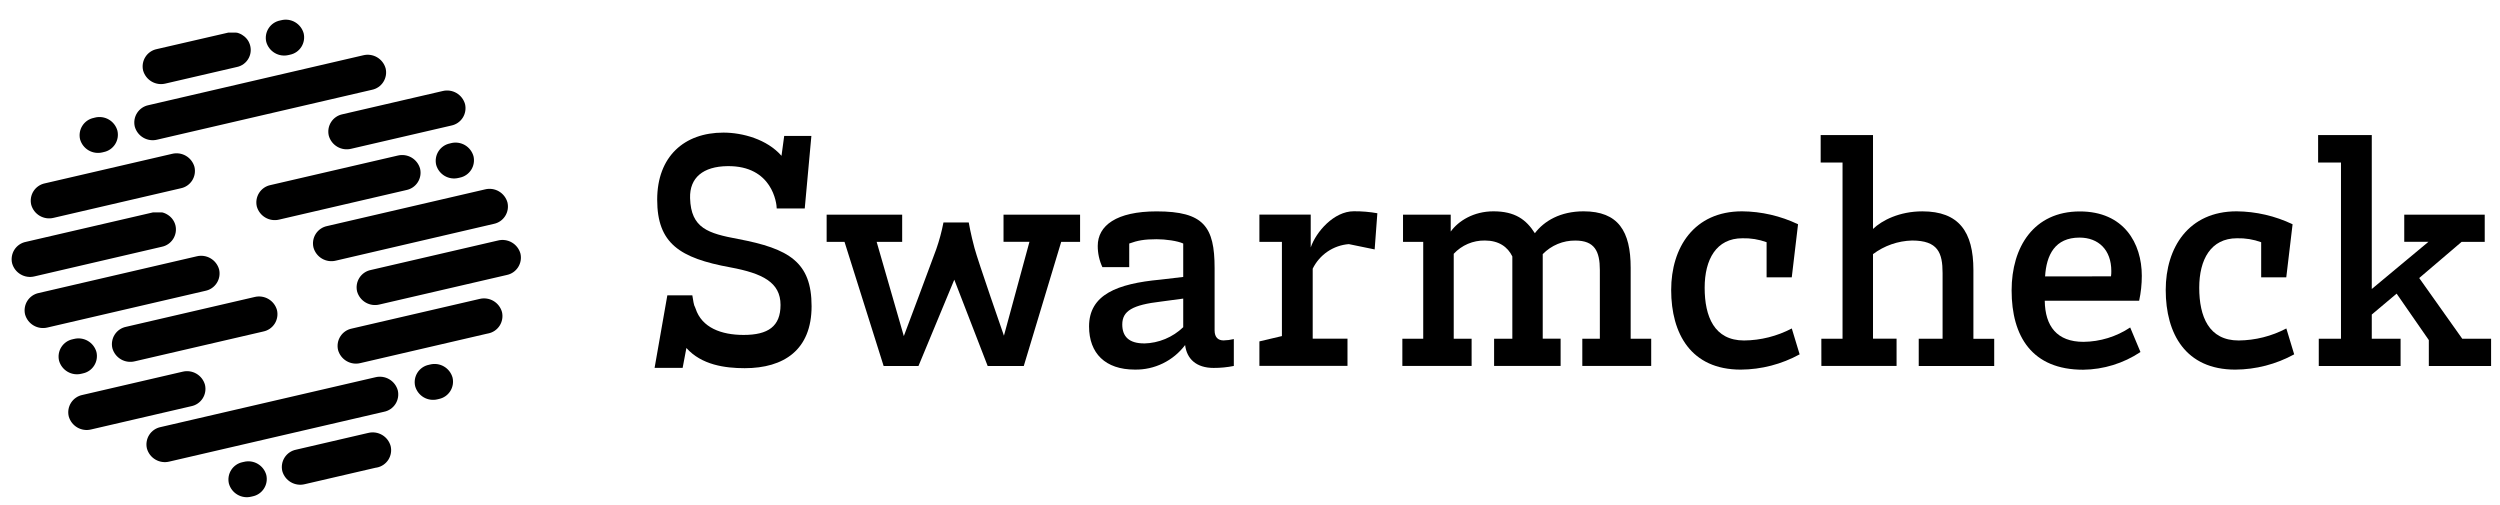 <svg width="183" height="37" viewBox="0 0 183 37" fill="none" xmlns="http://www.w3.org/2000/svg">
<g clip-path="url(#clip0_341_4062)">
<path d="M13.365 27.209C13.709 27.124 14.072 27.177 14.378 27.355C14.684 27.534 14.909 27.825 15.004 28.166C15.044 28.336 15.05 28.512 15.021 28.683C14.992 28.855 14.928 29.019 14.834 29.165C14.74 29.311 14.618 29.438 14.474 29.535C14.331 29.634 14.169 29.701 13.999 29.735L6.67 31.436C6.326 31.521 5.963 31.469 5.657 31.29C5.351 31.111 5.126 30.82 5.031 30.478C4.991 30.309 4.985 30.133 5.014 29.962C5.044 29.79 5.107 29.626 5.201 29.48C5.295 29.333 5.417 29.207 5.561 29.109C5.704 29.011 5.866 28.943 6.037 28.909L13.365 27.209ZM27.501 34.237L22.304 35.443C21.96 35.528 21.597 35.475 21.291 35.297C20.985 35.118 20.76 34.827 20.664 34.486C20.624 34.316 20.619 34.141 20.648 33.969C20.677 33.797 20.741 33.634 20.835 33.487C20.929 33.341 21.051 33.215 21.195 33.117C21.338 33.019 21.5 32.951 21.67 32.917L26.868 31.71L26.961 31.689C27.305 31.605 27.668 31.659 27.974 31.839C28.279 32.019 28.502 32.311 28.596 32.653C28.636 32.823 28.642 32.999 28.613 33.17C28.584 33.342 28.52 33.506 28.427 33.653C28.333 33.799 28.21 33.925 28.067 34.023C27.923 34.122 27.761 34.19 27.59 34.224L27.501 34.237ZM17.864 2.65C17.823 2.616 17.779 2.585 17.733 2.558L17.706 2.54L17.678 2.525L17.65 2.509L17.621 2.494L17.591 2.48L17.562 2.468L17.532 2.455L17.502 2.442L17.472 2.431L17.441 2.421L17.41 2.411L17.378 2.402L17.348 2.394H17.315L17.283 2.386H17.25H17.219H17.186H17.153H17.119H17.087H16.918H16.884H16.849H16.815H16.782H16.747H16.713L16.68 2.394L11.481 3.593C11.311 3.627 11.149 3.695 11.006 3.793C10.862 3.89 10.74 4.016 10.646 4.163C10.552 4.309 10.489 4.473 10.459 4.644C10.43 4.815 10.435 4.991 10.475 5.16C10.571 5.502 10.796 5.792 11.102 5.971C11.408 6.149 11.771 6.201 12.115 6.116L17.314 4.91C17.507 4.874 17.689 4.794 17.846 4.676C18.004 4.557 18.131 4.404 18.219 4.228C18.308 4.052 18.354 3.858 18.354 3.661C18.355 3.464 18.31 3.27 18.223 3.093L18.209 3.063L18.178 3.008L18.161 2.981L18.144 2.953L18.127 2.928L18.108 2.902L18.088 2.876L18.068 2.85L18.048 2.825L18.026 2.802L18.005 2.778L17.982 2.755L17.959 2.733L17.936 2.71L17.911 2.689L17.887 2.668L17.864 2.65ZM11.503 10.224C11.159 10.309 10.796 10.257 10.49 10.078C10.184 9.9 9.96 9.609 9.865 9.267C9.825 9.097 9.819 8.922 9.848 8.75C9.877 8.579 9.941 8.415 10.035 8.268C10.129 8.122 10.251 7.996 10.395 7.898C10.538 7.8 10.7 7.732 10.87 7.698L26.589 4.047C26.933 3.962 27.296 4.014 27.602 4.193C27.908 4.372 28.133 4.663 28.228 5.005C28.268 5.174 28.274 5.35 28.245 5.521C28.215 5.693 28.152 5.857 28.058 6.003C27.964 6.15 27.842 6.276 27.698 6.374C27.555 6.472 27.393 6.54 27.223 6.574L11.503 10.224ZM33.02 10.477C33.364 10.392 33.728 10.445 34.034 10.623C34.34 10.802 34.564 11.093 34.66 11.435C34.7 11.604 34.706 11.78 34.676 11.951C34.647 12.123 34.584 12.287 34.49 12.433C34.396 12.579 34.273 12.706 34.13 12.803C33.986 12.902 33.825 12.97 33.654 13.004L33.561 13.025C33.218 13.109 32.856 13.056 32.551 12.878C32.247 12.7 32.023 12.41 31.928 12.069C31.888 11.9 31.883 11.724 31.912 11.553C31.941 11.381 32.005 11.217 32.099 11.071C32.193 10.925 32.315 10.799 32.459 10.7C32.602 10.602 32.764 10.534 32.934 10.5L33.02 10.477ZM20.439 16.073C20.095 16.158 19.732 16.106 19.426 15.927C19.12 15.749 18.895 15.458 18.799 15.117C18.759 14.947 18.753 14.771 18.782 14.6C18.812 14.428 18.875 14.264 18.969 14.117C19.063 13.971 19.185 13.845 19.329 13.746C19.473 13.648 19.635 13.58 19.805 13.546L29.116 11.387C29.459 11.303 29.821 11.356 30.126 11.534C30.431 11.713 30.654 12.003 30.75 12.343C30.79 12.512 30.796 12.688 30.767 12.86C30.737 13.031 30.674 13.195 30.58 13.341C30.486 13.488 30.364 13.614 30.22 13.712C30.076 13.81 29.915 13.878 29.744 13.912L20.439 16.073ZM3.923 15.946C3.579 16.031 3.216 15.978 2.91 15.8C2.604 15.621 2.38 15.33 2.285 14.989C2.245 14.819 2.239 14.643 2.268 14.472C2.298 14.3 2.361 14.136 2.455 13.99C2.549 13.844 2.671 13.718 2.815 13.62C2.958 13.522 3.12 13.454 3.291 13.42L12.602 11.26C12.944 11.177 13.306 11.229 13.61 11.407C13.915 11.585 14.138 11.874 14.234 12.213C14.274 12.383 14.28 12.559 14.251 12.73C14.222 12.902 14.158 13.066 14.065 13.213C13.971 13.359 13.848 13.486 13.704 13.584C13.561 13.682 13.399 13.75 13.228 13.784L3.923 15.946ZM14.398 18.763C14.742 18.678 15.105 18.73 15.411 18.909C15.717 19.087 15.942 19.378 16.038 19.72C16.078 19.889 16.083 20.065 16.054 20.237C16.025 20.408 15.961 20.572 15.867 20.718C15.773 20.865 15.651 20.991 15.507 21.089C15.364 21.187 15.202 21.255 15.032 21.289L3.475 23.974C3.131 24.058 2.767 24.006 2.461 23.827C2.155 23.649 1.931 23.358 1.835 23.016C1.795 22.847 1.789 22.671 1.819 22.5C1.848 22.328 1.911 22.164 2.005 22.018C2.099 21.871 2.222 21.745 2.365 21.647C2.509 21.549 2.67 21.481 2.841 21.447L14.398 18.763ZM18.544 21.762L18.636 21.741C18.979 21.656 19.343 21.708 19.649 21.887C19.955 22.065 20.18 22.356 20.275 22.698C20.315 22.867 20.321 23.043 20.291 23.215C20.262 23.386 20.199 23.55 20.105 23.697C20.011 23.843 19.889 23.969 19.745 24.067C19.601 24.165 19.44 24.233 19.269 24.267L19.176 24.289L9.866 26.448C9.522 26.533 9.159 26.481 8.853 26.303C8.547 26.124 8.322 25.834 8.226 25.492C8.186 25.323 8.18 25.147 8.21 24.975C8.239 24.803 8.302 24.639 8.396 24.493C8.49 24.346 8.612 24.22 8.756 24.122C8.9 24.024 9.062 23.956 9.232 23.922L18.544 21.762ZM35.643 24.427L26.385 26.577C26.041 26.663 25.677 26.611 25.371 26.432C25.065 26.254 24.84 25.962 24.745 25.62C24.705 25.451 24.7 25.275 24.729 25.104C24.758 24.932 24.822 24.768 24.916 24.622C25.009 24.475 25.132 24.349 25.275 24.251C25.419 24.153 25.581 24.085 25.751 24.051L35.062 21.892L35.105 21.882C35.449 21.797 35.813 21.849 36.119 22.028C36.425 22.207 36.649 22.498 36.745 22.839C36.785 23.009 36.791 23.184 36.761 23.356C36.732 23.527 36.669 23.691 36.575 23.838C36.481 23.984 36.358 24.11 36.215 24.208C36.071 24.306 35.91 24.374 35.739 24.408L35.643 24.427ZM27.48 27.615C27.823 27.53 28.187 27.583 28.492 27.761C28.798 27.94 29.022 28.231 29.118 28.573C29.158 28.742 29.163 28.918 29.134 29.089C29.105 29.261 29.041 29.424 28.948 29.571C28.854 29.717 28.731 29.843 28.588 29.941C28.444 30.039 28.282 30.108 28.112 30.141L12.393 33.788C12.05 33.873 11.686 33.821 11.38 33.642C11.073 33.464 10.849 33.172 10.754 32.83C10.714 32.661 10.708 32.485 10.738 32.314C10.767 32.142 10.83 31.978 10.924 31.832C11.018 31.685 11.14 31.559 11.284 31.461C11.428 31.363 11.589 31.295 11.76 31.261L27.48 27.615ZM32.029 29.229C31.685 29.315 31.321 29.262 31.015 29.084C30.709 28.905 30.485 28.614 30.39 28.272C30.349 28.102 30.344 27.927 30.373 27.755C30.402 27.584 30.466 27.42 30.56 27.273C30.654 27.127 30.776 27.001 30.92 26.903C31.063 26.805 31.225 26.737 31.395 26.703L31.487 26.681C31.831 26.596 32.195 26.649 32.501 26.828C32.807 27.007 33.031 27.298 33.127 27.64C33.167 27.809 33.172 27.985 33.143 28.156C33.113 28.327 33.05 28.491 32.956 28.637C32.862 28.784 32.74 28.909 32.596 29.007C32.453 29.105 32.291 29.173 32.121 29.207L32.029 29.229ZM18.395 36.355C18.052 36.441 17.688 36.389 17.382 36.21C17.076 36.032 16.852 35.741 16.756 35.4C16.716 35.23 16.71 35.054 16.739 34.883C16.768 34.711 16.832 34.547 16.926 34.4C17.02 34.254 17.142 34.127 17.286 34.029C17.429 33.931 17.591 33.863 17.762 33.829L17.854 33.808C18.198 33.723 18.561 33.775 18.867 33.954C19.174 34.133 19.398 34.425 19.493 34.766C19.533 34.936 19.538 35.111 19.509 35.282C19.48 35.454 19.416 35.618 19.322 35.764C19.229 35.91 19.106 36.036 18.963 36.134C18.819 36.232 18.658 36.3 18.488 36.334L18.395 36.355ZM5.962 27.358C5.618 27.443 5.254 27.391 4.948 27.212C4.642 27.034 4.417 26.742 4.322 26.4C4.282 26.231 4.277 26.055 4.306 25.884C4.335 25.712 4.399 25.548 4.493 25.402C4.587 25.255 4.709 25.13 4.852 25.031C4.996 24.933 5.158 24.865 5.328 24.831L5.42 24.81C5.764 24.725 6.127 24.777 6.433 24.956C6.739 25.134 6.964 25.425 7.06 25.767C7.1 25.936 7.105 26.112 7.076 26.284C7.047 26.455 6.983 26.619 6.889 26.765C6.796 26.912 6.673 27.038 6.53 27.136C6.386 27.234 6.224 27.302 6.054 27.336L5.962 27.358ZM36.456 17.604C36.8 17.519 37.164 17.571 37.47 17.75C37.776 17.928 38 18.219 38.096 18.561C38.136 18.731 38.141 18.906 38.112 19.078C38.083 19.249 38.019 19.413 37.925 19.56C37.831 19.706 37.709 19.832 37.566 19.93C37.422 20.028 37.26 20.096 37.09 20.13L27.779 22.289C27.435 22.375 27.072 22.323 26.765 22.144C26.459 21.966 26.235 21.675 26.139 21.334C26.099 21.164 26.093 20.988 26.122 20.817C26.151 20.645 26.215 20.481 26.309 20.334C26.403 20.188 26.525 20.061 26.669 19.963C26.812 19.865 26.974 19.797 27.145 19.763L36.456 17.604ZM25.707 10.89C25.363 10.976 24.999 10.923 24.693 10.744C24.387 10.566 24.163 10.275 24.067 9.933C24.027 9.764 24.021 9.588 24.05 9.416C24.079 9.245 24.143 9.08 24.237 8.934C24.331 8.787 24.453 8.661 24.597 8.563C24.74 8.465 24.902 8.397 25.073 8.363L32.401 6.664C32.745 6.579 33.108 6.631 33.414 6.809C33.72 6.988 33.945 7.279 34.041 7.62C34.081 7.79 34.087 7.965 34.057 8.137C34.028 8.309 33.965 8.473 33.871 8.62C33.777 8.766 33.655 8.892 33.511 8.99C33.367 9.088 33.205 9.157 33.035 9.191L25.707 10.89ZM20.588 1.48C20.932 1.394 21.296 1.446 21.602 1.625C21.908 1.804 22.132 2.095 22.228 2.437C22.268 2.606 22.273 2.782 22.244 2.953C22.215 3.125 22.151 3.289 22.058 3.435C21.964 3.582 21.841 3.708 21.698 3.806C21.554 3.904 21.392 3.972 21.222 4.006L21.13 4.027C20.786 4.112 20.423 4.06 20.117 3.881C19.811 3.703 19.586 3.412 19.491 3.07C19.45 2.901 19.445 2.725 19.474 2.553C19.503 2.382 19.567 2.218 19.661 2.072C19.755 1.925 19.877 1.799 20.02 1.701C20.164 1.603 20.326 1.535 20.496 1.501L20.588 1.48ZM6.955 8.606C7.299 8.521 7.662 8.573 7.968 8.752C8.274 8.93 8.499 9.222 8.594 9.563C8.634 9.733 8.64 9.908 8.611 10.08C8.581 10.252 8.518 10.415 8.424 10.562C8.33 10.708 8.208 10.834 8.064 10.932C7.921 11.03 7.759 11.098 7.588 11.132L7.497 11.154C7.153 11.238 6.791 11.185 6.486 11.007C6.181 10.829 5.957 10.539 5.861 10.198C5.821 10.029 5.816 9.853 5.845 9.682C5.874 9.51 5.938 9.346 6.032 9.2C6.125 9.053 6.248 8.927 6.391 8.829C6.535 8.731 6.697 8.663 6.867 8.629L6.955 8.606ZM2.526 20.231C2.182 20.317 1.819 20.265 1.513 20.086C1.207 19.908 0.982 19.617 0.887 19.275C0.846 19.106 0.841 18.93 0.87 18.758C0.899 18.587 0.962 18.422 1.056 18.276C1.15 18.129 1.273 18.003 1.416 17.905C1.56 17.807 1.722 17.739 1.893 17.705L11.204 15.546H11.238H11.273H11.306H11.34H11.375H11.408H11.61H11.643H11.677H11.71H11.743H11.776H11.807H11.839L11.87 15.554H11.903L11.934 15.563L11.965 15.574L11.995 15.585L12.027 15.596L12.057 15.607L12.086 15.62L12.116 15.633L12.146 15.648L12.174 15.662L12.202 15.678L12.23 15.694L12.258 15.711L12.286 15.727L12.312 15.746L12.339 15.764L12.365 15.783L12.389 15.802L12.415 15.822L12.44 15.842L12.463 15.864L12.487 15.887L12.508 15.908L12.531 15.931L12.553 15.954L12.575 15.979L12.595 16.003L12.615 16.028C12.723 16.166 12.8 16.325 12.843 16.496C12.883 16.665 12.889 16.841 12.86 17.012C12.83 17.184 12.767 17.348 12.673 17.494C12.579 17.641 12.457 17.767 12.313 17.865C12.17 17.963 12.008 18.031 11.837 18.065L2.526 20.231ZM24.584 19.079C24.239 19.164 23.875 19.111 23.569 18.931C23.263 18.751 23.039 18.458 22.945 18.115C22.905 17.946 22.899 17.77 22.928 17.598C22.958 17.427 23.021 17.263 23.115 17.116C23.209 16.97 23.331 16.844 23.475 16.746C23.619 16.648 23.78 16.58 23.951 16.546L35.506 13.863C35.85 13.777 36.214 13.829 36.52 14.008C36.826 14.186 37.05 14.477 37.146 14.819C37.186 14.988 37.192 15.164 37.163 15.336C37.133 15.507 37.07 15.671 36.976 15.818C36.882 15.965 36.76 16.091 36.616 16.189C36.472 16.287 36.311 16.355 36.14 16.389L24.584 19.079Z" fill="black"/>
<path d="M73.458 15.713H79.062V17.705H77.68L74.941 26.789H72.297L69.854 20.473L67.233 26.789H64.681L61.819 17.705H60.51V15.713H66.039V17.705H64.171L66.16 24.603C66.16 24.603 68.19 19.198 68.535 18.239C68.757 17.601 68.934 16.948 69.062 16.284H70.912C70.912 16.284 71.055 17.132 71.333 18.156C71.576 19.08 73.488 24.573 73.488 24.573L75.356 17.699H73.458V15.713Z" fill="black"/>
<path d="M82.659 19.553H80.694C80.468 19.067 80.353 18.536 80.355 17.999C80.355 16.518 81.713 15.473 84.666 15.473C88.115 15.473 88.909 16.591 88.909 19.627V24.188C88.909 24.699 89.175 24.918 89.563 24.918C89.817 24.913 90.069 24.88 90.316 24.82V26.788C89.829 26.886 89.333 26.934 88.836 26.932C87.576 26.932 86.872 26.277 86.751 25.256C86.322 25.827 85.765 26.287 85.124 26.599C84.483 26.912 83.778 27.068 83.065 27.054C80.91 27.054 79.719 25.864 79.719 23.896C79.719 21.564 81.781 20.763 84.932 20.47L86.612 20.273V17.826C86.199 17.632 85.318 17.511 84.672 17.511C83.749 17.511 83.265 17.607 82.66 17.826L82.659 19.553ZM83.749 25.141C84.818 25.117 85.84 24.692 86.612 23.951V21.857L84.987 22.075C82.901 22.319 82.15 22.756 82.15 23.752C82.15 24.626 82.634 25.137 83.749 25.137V25.141Z" fill="black"/>
<path d="M92.188 15.711H95.945V18.114C96.333 16.972 97.642 15.465 99.098 15.465C99.676 15.46 100.253 15.508 100.822 15.609L100.625 18.258L98.734 17.869C98.175 17.913 97.638 18.102 97.174 18.417C96.711 18.732 96.337 19.163 96.09 19.667V24.791H98.636V26.783H92.188V24.99L93.836 24.601V17.703H92.188V15.711Z" fill="black"/>
<path d="M102.652 24.796H104.18V17.704H102.701V15.712H106.193V16.951C106.75 16.174 107.865 15.469 109.321 15.469C110.902 15.469 111.721 16.076 112.352 17.072C113.031 16.174 114.22 15.469 115.917 15.469C118.461 15.469 119.365 16.927 119.365 19.599V24.796H120.868V26.788H115.825V24.796H117.109V19.768C117.109 18.384 116.721 17.609 115.316 17.609C114.871 17.604 114.431 17.689 114.02 17.86C113.61 18.031 113.238 18.284 112.928 18.602V24.792H114.237V26.784H109.368V24.796H110.703V18.772C110.363 18.068 109.709 17.606 108.692 17.606C108.265 17.599 107.842 17.682 107.449 17.849C107.056 18.017 106.703 18.265 106.413 18.578V24.796H107.722V26.788H102.652V24.796Z" fill="black"/>
<path d="M131.159 24.043L131.733 25.938C130.411 26.663 128.93 27.047 127.423 27.056C123.786 27.056 122.33 24.432 122.33 21.227C122.33 18.117 124.004 15.469 127.519 15.469C128.937 15.481 130.336 15.805 131.617 16.416L131.157 20.302H129.315V17.729C128.748 17.523 128.148 17.425 127.545 17.441C125.629 17.441 124.781 18.995 124.781 21.061C124.781 23.174 125.484 24.923 127.667 24.923C128.884 24.912 130.081 24.61 131.159 24.043Z" fill="black"/>
<path d="M133.322 24.797H134.874V11.9H133.273V9.885H137.104V16.759C137.76 16.128 139.044 15.471 140.717 15.471C143.385 15.471 144.453 16.954 144.453 19.771V24.799H145.976V26.791H140.451V24.797H142.197V19.987C142.197 18.506 141.858 17.606 139.965 17.606C138.932 17.633 137.932 17.981 137.104 18.602V24.791H138.829V26.784H133.325L133.322 24.797Z" fill="black"/>
<path d="M155.93 23.971L156.682 25.768C155.438 26.597 153.981 27.047 152.488 27.064C148.752 27.064 147.25 24.634 147.25 21.259C147.25 18.076 148.875 15.477 152.245 15.477C155.471 15.477 156.78 17.808 156.78 20.189C156.781 20.802 156.716 21.413 156.586 22.012H149.676C149.7 23.883 150.572 25.023 152.512 25.023C153.729 25.011 154.917 24.645 155.93 23.971ZM154.525 20.228C154.543 20.099 154.551 19.969 154.548 19.84C154.548 18.285 153.603 17.392 152.222 17.392C150.427 17.392 149.796 18.656 149.7 20.235L154.525 20.228Z" fill="black"/>
<path d="M167.36 24.043L167.934 25.938C166.612 26.663 165.131 27.047 163.624 27.056C159.987 27.056 158.531 24.432 158.531 21.227C158.531 18.117 160.205 15.469 163.721 15.469C165.139 15.482 166.537 15.805 167.817 16.416L167.355 20.302H165.518V17.729C164.951 17.523 164.351 17.425 163.749 17.441C161.833 17.441 160.984 18.995 160.984 21.061C160.984 23.174 161.687 24.923 163.869 24.923C165.086 24.912 166.283 24.61 167.36 24.043Z" fill="black"/>
<path d="M177.79 24.895L175.433 21.494L173.614 23.024V24.797H175.723V26.789H169.734V24.797H171.36V11.9H169.686V9.885H173.614V21.155L177.761 17.701H175.991V15.713H181.882V17.705H180.189L177.086 20.352L180.238 24.797H182.348V26.789H177.79V24.895Z" fill="black"/>
<path d="M54.435 24.517C56.22 24.517 57.135 23.897 57.135 22.321C57.135 20.671 55.822 20.011 53.473 19.573C49.745 18.893 48.106 17.815 48.106 14.613C48.106 11.46 50.084 9.707 52.952 9.707C54.353 9.707 56.144 10.192 57.206 11.406L57.403 9.95H59.393L58.907 15.262H56.856C56.856 14.889 56.54 12.121 53.254 12.161C51.471 12.183 50.469 13.002 50.514 14.505C50.579 16.717 51.842 17.084 54.033 17.496C57.76 18.2 59.408 19.187 59.408 22.413C59.408 25.614 57.38 26.951 54.511 26.951C53.066 26.951 51.35 26.711 50.244 25.473L49.969 26.928H47.916L48.849 21.617H50.678C50.829 22.586 50.822 22.292 50.916 22.586C51.372 23.983 52.791 24.517 54.435 24.517Z" fill="black"/>
</g>
<defs>
<clipPath id="clip0_341_4062">
<rect width="181.5" height="35.695" fill="white" transform="translate(0.848 0.697)"/>
</clipPath>
</defs>
</svg>

